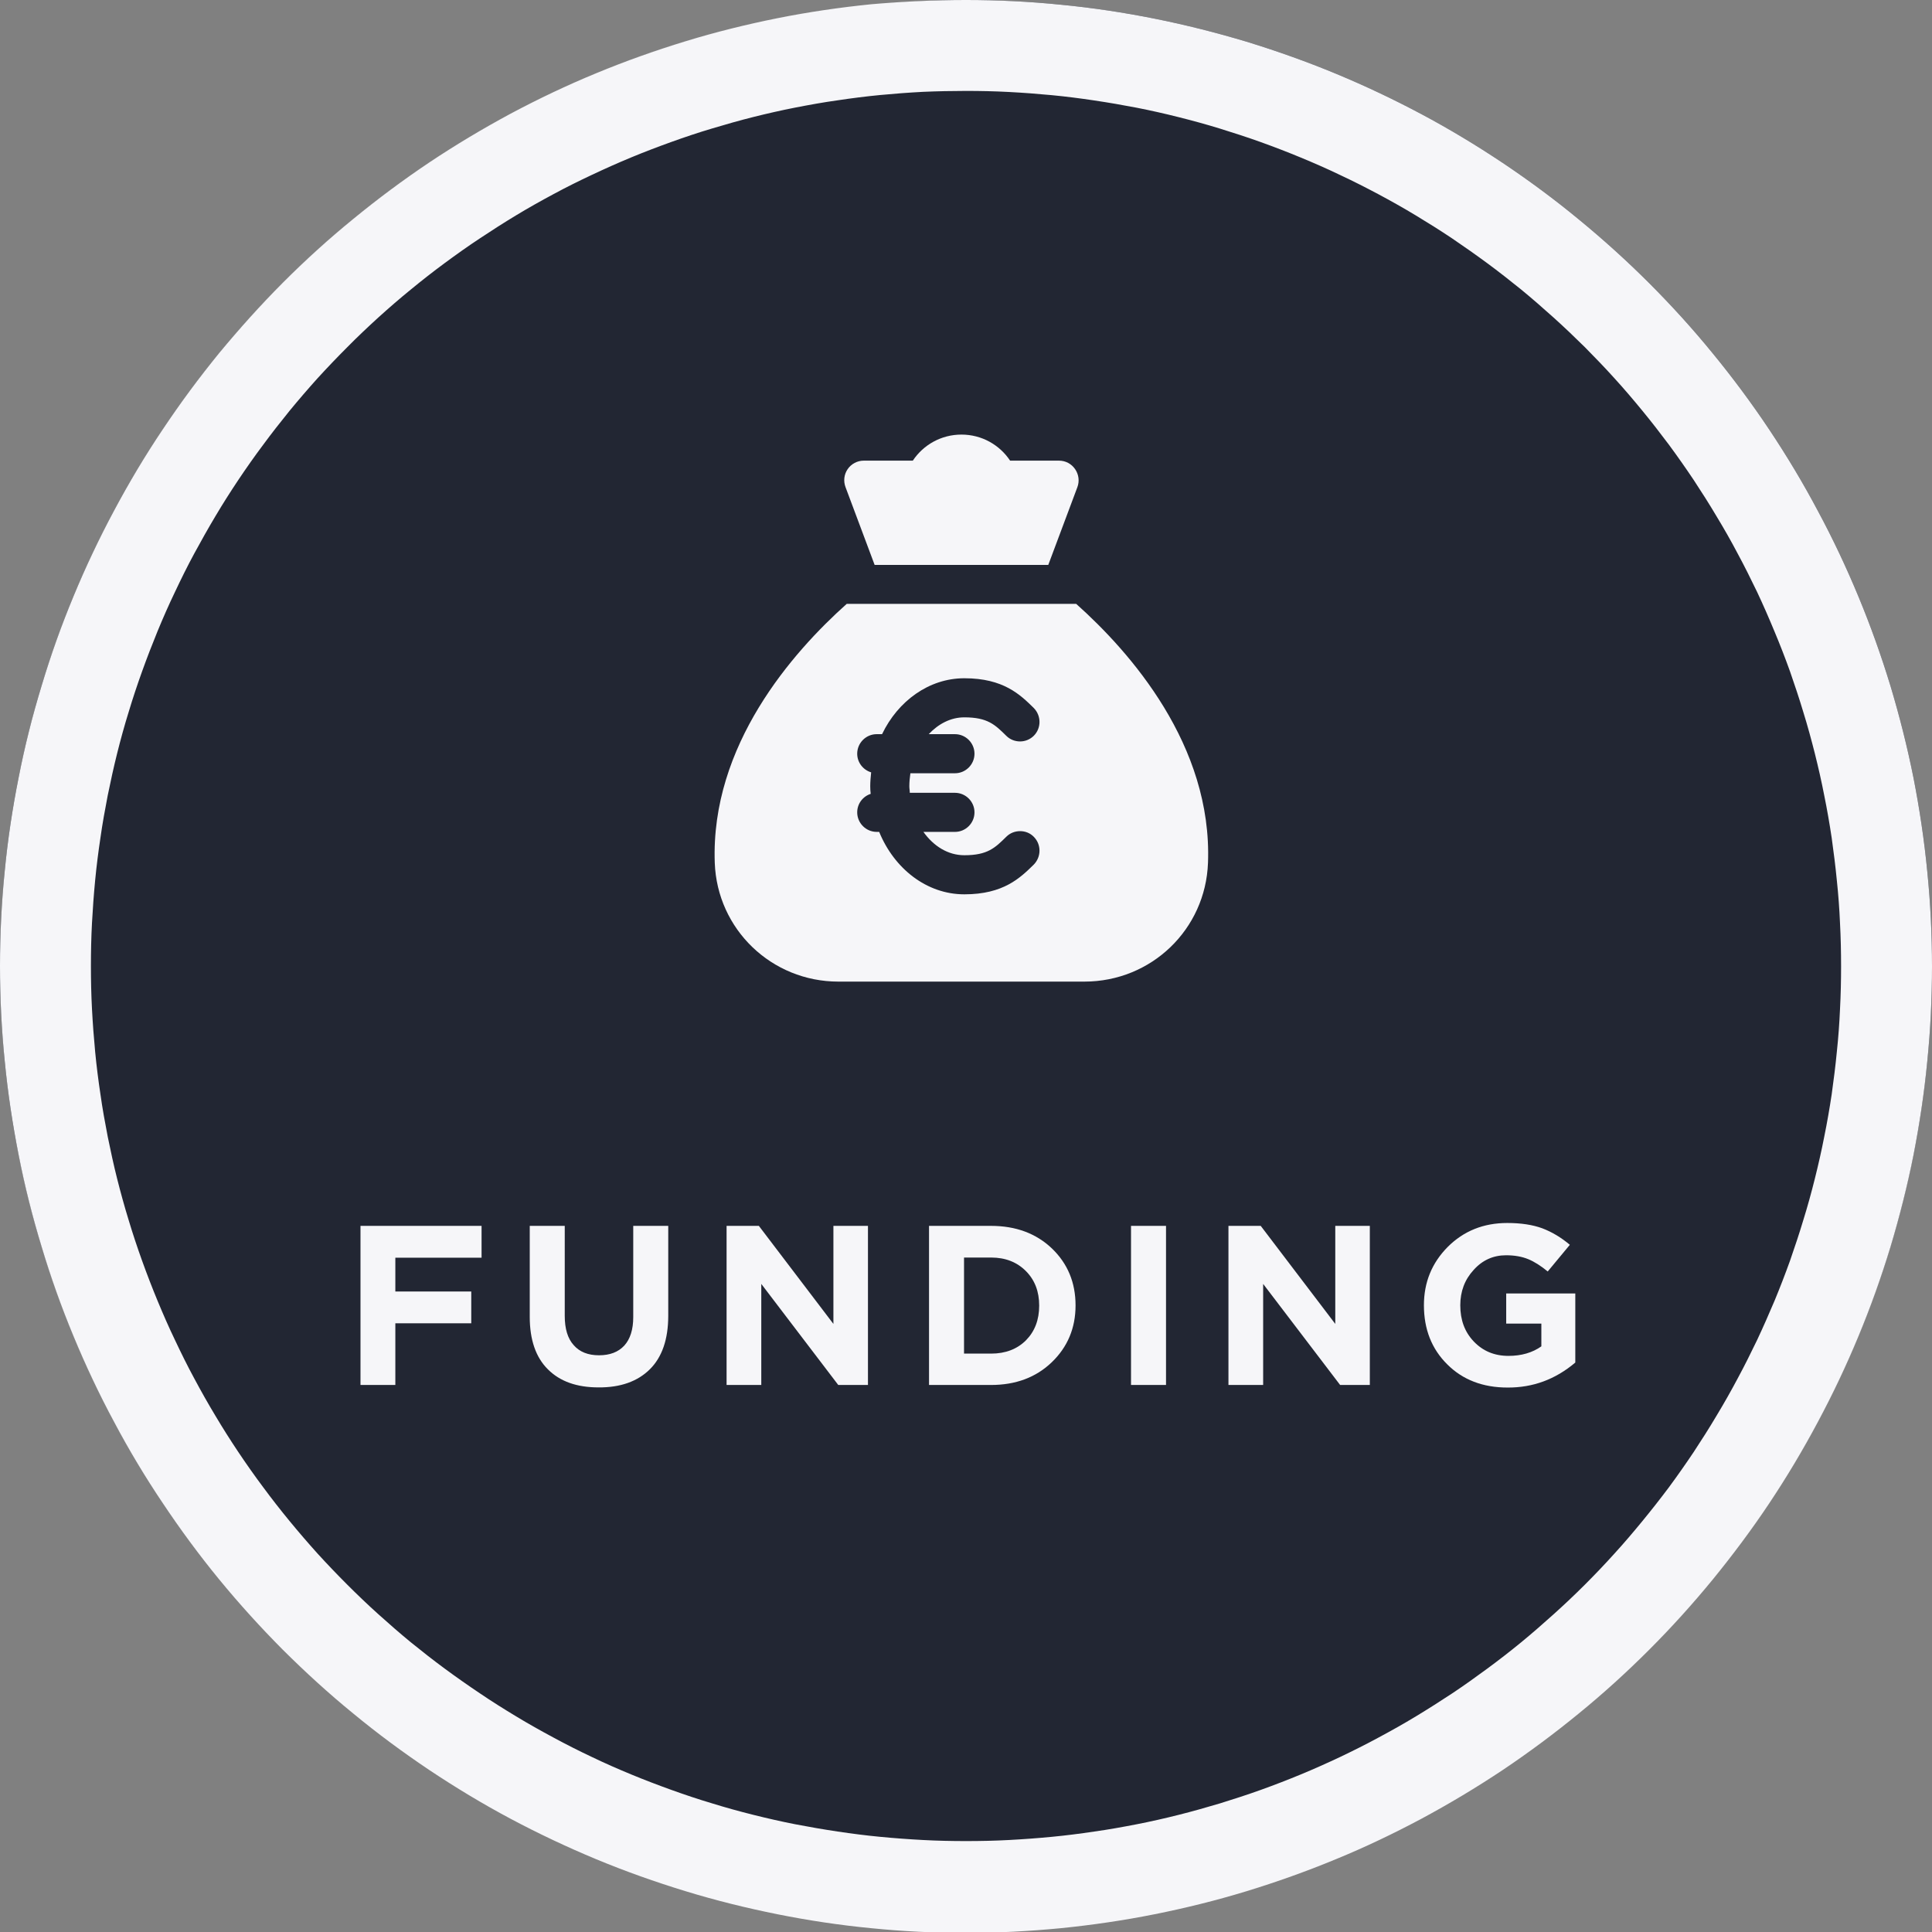 <?xml version="1.0" encoding="utf-8"?>
<!-- Generator: Adobe Illustrator 28.0.0, SVG Export Plug-In . SVG Version: 6.00 Build 0)  -->
<svg version="1.1" id="Layer_1" xmlns="http://www.w3.org/2000/svg" xmlns:xlink="http://www.w3.org/1999/xlink" x="0px" y="0px"
	 viewBox="0 0 127.5 127.5" style="enable-background:new 0 0 127.5 127.5;" xml:space="preserve">
<rect x="0" y="0" width="127.5" height="127.5" fill="#808080" stroke="none"/>
<style type="text/css">
	.st0{clip-path:url(#SVGID_00000134971033851622807060000015834651850035228856_);fill:#222633;}
	.st1{clip-path:url(#SVGID_00000134971033851622807060000015834651850035228856_);fill:#F6F6F9;}
	.st2{fill:#222633;}
	.st3{fill:#F6F6F9;}
</style>
<g>
	<defs>
		<path id="SVGID_1_" d="M0,63.75c0-2.09,0.1-4.17,0.31-6.25c0.2-2.08,0.51-4.14,0.92-6.19c0.4-2.05,0.91-4.07,1.52-6.07
			c0.6-2,1.3-3.96,2.1-5.89c0.8-1.93,1.69-3.81,2.68-5.66c0.98-1.84,2.05-3.63,3.22-5.37c1.16-1.74,2.4-3.41,3.72-5.03
			c1.33-1.61,2.73-3.16,4.2-4.64c1.48-1.48,3.02-2.88,4.64-4.2c1.61-1.32,3.29-2.57,5.02-3.73c1.74-1.16,3.53-2.23,5.37-3.22
			c1.84-0.98,3.73-1.88,5.65-2.67c1.93-0.8,3.9-1.5,5.9-2.11c1.99-0.61,4.02-1.11,6.06-1.52c2.05-0.41,4.11-0.71,6.19-0.92
			C59.58,0.1,61.66,0,63.75,0S67.92,0.1,70,0.31c2.08,0.2,4.14,0.51,6.19,0.92c2.05,0.41,4.07,0.92,6.07,1.52
			c1.99,0.61,3.96,1.31,5.89,2.11c1.93,0.8,3.81,1.69,5.65,2.67c1.84,0.98,3.63,2.06,5.37,3.22c1.73,1.16,3.41,2.4,5.02,3.73
			c1.62,1.33,3.16,2.72,4.64,4.2c1.48,1.48,2.88,3.02,4.2,4.64c1.32,1.61,2.57,3.29,3.73,5.03c1.16,1.74,2.23,3.52,3.21,5.37
			c0.99,1.84,1.88,3.73,2.68,5.66c0.8,1.93,1.5,3.89,2.11,5.89c0.6,2,1.11,4.02,1.52,6.07c0.4,2.05,0.71,4.11,0.91,6.19
			c0.21,2.08,0.31,4.16,0.31,6.25c0,2.09-0.1,4.17-0.31,6.25c-0.2,2.08-0.51,4.14-0.91,6.19c-0.41,2.05-0.92,4.07-1.52,6.07
			c-0.61,2-1.31,3.96-2.11,5.89c-0.8,1.93-1.69,3.81-2.68,5.66c-0.98,1.84-2.05,3.63-3.21,5.37c-1.16,1.74-2.41,3.41-3.73,5.03
			c-1.32,1.61-2.72,3.16-4.2,4.64c-1.48,1.48-3.02,2.88-4.64,4.2c-1.61,1.32-3.29,2.57-5.02,3.73c-1.74,1.16-3.53,2.23-5.37,3.22
			c-1.84,0.98-3.72,1.88-5.65,2.67c-1.93,0.8-3.9,1.5-5.89,2.11c-2,0.61-4.02,1.11-6.07,1.52c-2.05,0.41-4.11,0.71-6.19,0.92
			c-2.08,0.2-4.16,0.31-6.25,0.31s-4.17-0.1-6.25-0.31c-2.08-0.2-4.14-0.51-6.19-0.92c-2.04-0.41-4.07-0.91-6.06-1.52
			c-2-0.61-3.97-1.31-5.9-2.11c-1.92-0.8-3.81-1.69-5.65-2.67c-1.84-0.98-3.63-2.06-5.37-3.22c-1.73-1.16-3.41-2.4-5.02-3.73
			c-1.62-1.32-3.16-2.73-4.64-4.2c-1.47-1.48-2.87-3.02-4.2-4.64c-1.32-1.61-2.56-3.29-3.72-5.03c-1.17-1.74-2.24-3.52-3.22-5.37
			c-0.99-1.84-1.88-3.73-2.68-5.66c-0.8-1.93-1.5-3.89-2.1-5.89c-0.61-2-1.12-4.02-1.52-6.07C0.82,74.14,0.51,72.08,0.31,70
			C0.1,67.92,0,65.84,0,63.75"/>
	</defs>
	<clipPath id="SVGID_00000018920451222412415030000000718146711990016678_">
		<use xlink:href="#SVGID_1_"  style="overflow:visible;"/>
	</clipPath>
	<path style="clip-path:url(#SVGID_00000018920451222412415030000000718146711990016678_);fill:#222633;" d="M127.5,63.75
		c0,1.04-0.02,2.09-0.08,3.13c-0.05,1.04-0.12,2.08-0.23,3.12c-0.1,1.04-0.23,2.07-0.38,3.1c-0.15,1.03-0.33,2.06-0.53,3.08
		c-0.21,1.02-0.44,2.04-0.69,3.05c-0.25,1.01-0.53,2.02-0.83,3.02c-0.31,1-0.63,1.99-0.99,2.97c-0.35,0.98-0.72,1.96-1.12,2.92
		s-0.82,1.92-1.27,2.86c-0.45,0.94-0.91,1.88-1.41,2.8c-0.49,0.92-1,1.83-1.54,2.72c-0.54,0.89-1.09,1.78-1.67,2.64
		c-0.58,0.87-1.18,1.72-1.8,2.56c-0.63,0.84-1.27,1.66-1.93,2.47c-0.66,0.81-1.34,1.6-2.04,2.37c-0.7,0.77-1.42,1.53-2.16,2.27
		c-0.74,0.74-1.49,1.46-2.27,2.16c-0.77,0.7-1.56,1.38-2.37,2.04c-0.8,0.66-1.62,1.3-2.46,1.92c-0.84,0.62-1.69,1.22-2.56,1.8
		c-0.87,0.58-1.75,1.14-2.64,1.67c-0.9,0.54-1.81,1.05-2.73,1.54c-0.92,0.49-1.85,0.96-2.79,1.41c-0.95,0.45-1.9,0.87-2.86,1.27
		c-0.97,0.4-1.94,0.78-2.92,1.13c-0.98,0.35-1.97,0.68-2.97,0.98s-2.01,0.58-3.02,0.83s-2.03,0.48-3.05,0.69
		c-1.02,0.2-2.05,0.38-3.08,0.53c-1.04,0.15-2.07,0.28-3.11,0.38c-1.04,0.1-2.08,0.18-3.12,0.23c-1.04,0.05-2.09,0.08-3.13,0.08
		s-2.08-0.03-3.13-0.08c-1.04-0.05-2.08-0.13-3.12-0.23c-1.04-0.1-2.07-0.23-3.1-0.38c-1.03-0.15-2.06-0.33-3.09-0.53
		c-1.02-0.2-2.04-0.43-3.05-0.69s-2.02-0.53-3.01-0.83c-1-0.3-1.99-0.63-2.98-0.98c-0.98-0.35-1.95-0.73-2.91-1.13
		c-0.97-0.4-1.92-0.82-2.87-1.27c-0.94-0.45-1.87-0.92-2.79-1.41c-0.92-0.49-1.83-1.01-2.72-1.54c-0.9-0.54-1.78-1.09-2.65-1.67
		c-0.86-0.58-1.72-1.18-2.55-1.8c-0.84-0.62-1.66-1.26-2.47-1.92c-0.81-0.66-1.6-1.34-2.37-2.04c-0.77-0.7-1.53-1.42-2.27-2.16
		c-0.73-0.74-1.45-1.49-2.15-2.27c-0.71-0.77-1.39-1.56-2.05-2.37c-0.66-0.81-1.3-1.63-1.92-2.47c-0.62-0.84-1.23-1.69-1.8-2.56
		c-0.58-0.87-1.14-1.75-1.68-2.64c-0.54-0.9-1.05-1.8-1.54-2.72c-0.49-0.92-0.96-1.85-1.41-2.8c-0.44-0.94-0.87-1.9-1.27-2.86
		c-0.4-0.96-0.77-1.94-1.12-2.92c-0.35-0.98-0.68-1.97-0.98-2.97c-0.31-1-0.58-2-0.84-3.02c-0.25-1.01-0.48-2.03-0.68-3.05
		c-0.21-1.02-0.39-2.05-0.54-3.08c-0.15-1.03-0.28-2.07-0.38-3.1c-0.1-1.04-0.18-2.08-0.23-3.12C0.03,65.84,0,64.79,0,63.75
		c0-1.04,0.03-2.09,0.08-3.13c0.05-1.04,0.13-2.08,0.23-3.12c0.1-1.04,0.23-2.07,0.38-3.1c0.15-1.03,0.33-2.06,0.54-3.08
		c0.2-1.02,0.43-2.04,0.68-3.05c0.26-1.01,0.53-2.02,0.84-3.02c0.3-1,0.63-1.99,0.98-2.97c0.35-0.98,0.72-1.96,1.12-2.92
		c0.4-0.96,0.83-1.92,1.27-2.86c0.45-0.94,0.92-1.88,1.41-2.8c0.49-0.92,1-1.83,1.54-2.72c0.54-0.9,1.1-1.78,1.68-2.64
		c0.57-0.87,1.18-1.72,1.8-2.56c0.62-0.84,1.26-1.66,1.92-2.47c0.66-0.81,1.34-1.6,2.05-2.37c0.7-0.77,1.42-1.53,2.15-2.27
		c0.74-0.74,1.5-1.46,2.27-2.16c0.77-0.7,1.56-1.38,2.37-2.04c0.81-0.66,1.63-1.3,2.47-1.92c0.83-0.62,1.69-1.22,2.55-1.8
		c0.87-0.58,1.75-1.14,2.65-1.67c0.89-0.54,1.8-1.05,2.72-1.54c0.92-0.49,1.85-0.96,2.79-1.41c0.95-0.45,1.9-0.87,2.87-1.27
		c0.96-0.4,1.93-0.77,2.91-1.13c0.99-0.35,1.98-0.68,2.98-0.98c0.99-0.3,2-0.58,3.01-0.83c1.01-0.25,2.03-0.48,3.05-0.69
		c1.03-0.2,2.06-0.38,3.09-0.53c1.03-0.15,2.06-0.28,3.1-0.38c1.04-0.1,2.08-0.18,3.12-0.23C61.67,0.03,62.71,0,63.75,0
		s2.09,0.03,3.13,0.08C67.92,0.13,68.96,0.2,70,0.31c1.04,0.1,2.07,0.23,3.11,0.38c1.03,0.15,2.06,0.33,3.08,0.53
		c1.02,0.2,2.04,0.43,3.05,0.69c1.01,0.25,2.02,0.53,3.02,0.83c1,0.3,1.99,0.63,2.97,0.98c0.98,0.35,1.95,0.73,2.92,1.13
		c0.96,0.4,1.91,0.82,2.86,1.27c0.94,0.45,1.87,0.92,2.79,1.41c0.92,0.49,1.83,1.01,2.73,1.54c0.89,0.54,1.77,1.1,2.64,1.67
		c0.87,0.58,1.72,1.18,2.56,1.8c0.84,0.62,1.66,1.26,2.46,1.92c0.81,0.66,1.6,1.34,2.37,2.04c0.78,0.7,1.53,1.42,2.27,2.16
		c0.74,0.74,1.46,1.49,2.16,2.27c0.7,0.77,1.38,1.56,2.04,2.37c0.66,0.81,1.3,1.63,1.93,2.47c0.62,0.84,1.22,1.69,1.8,2.56
		c0.58,0.87,1.13,1.75,1.67,2.64c0.54,0.89,1.05,1.8,1.54,2.72c0.5,0.92,0.96,1.85,1.41,2.8c0.45,0.94,0.87,1.9,1.27,2.86
		c0.4,0.96,0.77,1.94,1.12,2.92c0.36,0.98,0.68,1.97,0.99,2.97c0.3,1,0.58,2,0.83,3.02c0.25,1.01,0.48,2.03,0.69,3.05
		c0.2,1.02,0.38,2.05,0.53,3.08c0.15,1.03,0.28,2.07,0.38,3.1c0.11,1.04,0.18,2.08,0.23,3.12C127.48,61.66,127.5,62.71,127.5,63.75"
		/>
	<path style="clip-path:url(#SVGID_00000018920451222412415030000000718146711990016678_);fill:#F6F6F9;" d="M127.5,63.75h-6
		c0,0.94-0.02,1.89-0.07,2.83c-0.04,0.94-0.11,1.89-0.21,2.83c-0.09,0.94-0.21,1.88-0.34,2.81c-0.14,0.93-0.3,1.86-0.49,2.79
		c-0.18,0.93-0.39,1.85-0.62,2.77c-0.23,0.92-0.48,1.83-0.76,2.73c-0.27,0.9-0.57,1.8-0.88,2.69c-0.32,0.89-0.66,1.77-1.02,2.64
		c-0.37,0.87-0.75,1.74-1.15,2.59v0c-0.41,0.85-0.83,1.7-1.28,2.53c-0.44,0.83-0.91,1.66-1.4,2.47c-0.48,0.81-0.99,1.61-1.51,2.4
		c-0.53,0.79-1.07,1.56-1.63,2.32c-0.57,0.76-1.15,1.5-1.75,2.23c-0.6,0.73-1.21,1.45-1.85,2.15c-0.63,0.7-1.29,1.39-1.95,2.05
		c-0.67,0.67-1.36,1.32-2.06,1.95c-0.7,0.63-1.41,1.25-2.14,1.85c-0.73,0.6-1.48,1.18-2.24,1.74c-0.76,0.56-1.53,1.11-2.31,1.63
		c-0.79,0.52-1.59,1.03-2.4,1.52c-0.81,0.49-1.63,0.95-2.47,1.4c-0.83,0.45-1.67,0.87-2.53,1.28c-0.85,0.4-1.72,0.79-2.59,1.15
		c-0.87,0.36-1.75,0.7-2.64,1.02c-0.89,0.32-1.79,0.61-2.69,0.89c-0.91,0.27-1.82,0.53-2.74,0.76c-0.91,0.23-1.84,0.44-2.76,0.62
		c-0.93,0.18-1.86,0.35-2.8,0.48c-0.93,0.14-1.87,0.26-2.81,0.35c-0.94,0.09-1.88,0.16-2.83,0.21c-0.94,0.05-1.88,0.07-2.83,0.07
		c-0.94,0-1.89-0.02-2.83-0.07c-0.95-0.05-1.89-0.12-2.83-0.21c-0.94-0.09-1.88-0.21-2.81-0.35c-0.94-0.14-1.87-0.3-2.8-0.48
		c-0.92-0.18-1.84-0.39-2.76-0.62c-0.92-0.23-1.83-0.48-2.73-0.76c-0.91-0.27-1.8-0.57-2.69-0.89c-0.89-0.32-1.78-0.66-2.65-1.02
		c-0.87-0.36-1.74-0.74-2.59-1.15c-0.85-0.4-1.7-0.83-2.53-1.28c-0.84-0.45-1.66-0.91-2.47-1.4c-0.81-0.49-1.61-0.99-2.39-1.52
		c-0.79-0.53-1.56-1.07-2.32-1.63c-0.76-0.56-1.5-1.14-2.24-1.74c-0.73-0.6-1.44-1.22-2.14-1.85c-0.7-0.63-1.39-1.29-2.05-1.95
		c-0.67-0.67-1.32-1.35-1.96-2.05c-0.63-0.7-1.25-1.42-1.85-2.15c-0.6-0.73-1.18-1.47-1.74-2.23c-0.57-0.76-1.11-1.53-1.64-2.32
		c-0.52-0.78-1.03-1.58-1.51-2.39c-0.49-0.81-0.95-1.63-1.4-2.47c-0.45-0.83-0.87-1.68-1.27-2.53c-0.41-0.85-0.79-1.72-1.15-2.59
		c-0.36-0.87-0.7-1.75-1.02-2.64s-0.62-1.79-0.89-2.69c-0.28-0.91-0.53-1.82-0.76-2.73s-0.43-1.84-0.62-2.77
		c-0.18-0.93-0.35-1.86-0.48-2.79v0c-0.14-0.93-0.26-1.87-0.35-2.81c-0.09-0.94-0.16-1.88-0.21-2.83C6.02,65.64,6,64.7,6,63.75
		c0-0.95,0.02-1.89,0.07-2.83c0.05-0.94,0.12-1.89,0.21-2.83c0.09-0.94,0.21-1.88,0.35-2.81v0c0.13-0.93,0.3-1.86,0.48-2.79
		c0.19-0.93,0.39-1.85,0.62-2.77c0.23-0.92,0.48-1.83,0.76-2.73c0.27-0.9,0.57-1.8,0.89-2.69c0.32-0.89,0.66-1.77,1.02-2.65
		c0.36-0.87,0.74-1.74,1.15-2.59c0.4-0.85,0.82-1.7,1.27-2.53c0.45-0.83,0.91-1.65,1.4-2.47c0.48-0.81,0.99-1.61,1.51-2.39
		c0.53-0.79,1.07-1.56,1.64-2.32c0.56-0.76,1.14-1.5,1.74-2.24c0.6-0.73,1.22-1.45,1.85-2.15c0.64-0.7,1.29-1.38,1.96-2.05
		c0.66-0.67,1.35-1.32,2.05-1.96c0.7-0.63,1.41-1.25,2.15-1.85c0.73-0.6,1.47-1.18,2.23-1.74c0.76-0.56,1.53-1.11,2.32-1.63
		c0.78-0.52,1.58-1.03,2.39-1.52c0.81-0.49,1.63-0.95,2.47-1.4c0.83-0.45,1.68-0.87,2.53-1.27c0.85-0.4,1.72-0.79,2.59-1.15
		c0.87-0.36,1.76-0.7,2.65-1.02c0.89-0.32,1.78-0.62,2.69-0.89c0.9-0.27,1.81-0.53,2.73-0.76c0.92-0.23,1.84-0.44,2.76-0.62
		c0.93-0.18,1.86-0.35,2.8-0.48c0.93-0.14,1.87-0.26,2.81-0.35c0.94-0.09,1.88-0.16,2.83-0.21C61.86,6.02,62.81,6,63.75,6
		c0.95,0,1.89,0.02,2.83,0.07c0.95,0.05,1.89,0.12,2.83,0.21c0.94,0.09,1.88,0.21,2.81,0.35c0.94,0.14,1.87,0.3,2.8,0.48
		c0.92,0.18,1.85,0.39,2.76,0.62c0.92,0.23,1.83,0.48,2.74,0.76c0.9,0.28,1.8,0.57,2.69,0.89c0.89,0.32,1.77,0.66,2.64,1.02
		c0.87,0.36,1.74,0.74,2.59,1.15c0.86,0.4,1.7,0.83,2.53,1.27c0.84,0.45,1.66,0.91,2.47,1.4c0.81,0.49,1.61,0.99,2.4,1.52
		c0.78,0.53,1.55,1.07,2.31,1.63c0.76,0.56,1.51,1.15,2.24,1.74c0.73,0.6,1.44,1.22,2.14,1.85c0.7,0.63,1.39,1.29,2.06,1.95
		c0.66,0.67,1.32,1.35,1.95,2.05c0.64,0.7,1.25,1.42,1.85,2.15c0.6,0.73,1.18,1.48,1.75,2.24c0.56,0.76,1.1,1.53,1.63,2.32
		c0.52,0.79,1.03,1.59,1.51,2.4c0.49,0.81,0.96,1.63,1.4,2.47c0.45,0.83,0.87,1.68,1.28,2.53v0c0.4,0.85,0.78,1.72,1.14,2.59
		c0.37,0.88,0.71,1.76,1.03,2.65c0.31,0.89,0.61,1.79,0.88,2.69c0.28,0.9,0.53,1.82,0.76,2.73c0.23,0.92,0.44,1.84,0.62,2.77
		c0.19,0.93,0.35,1.86,0.49,2.79c0.13,0.94,0.25,1.87,0.34,2.81c0.1,0.94,0.17,1.88,0.21,2.83c0.05,0.95,0.07,1.89,0.07,2.84H127.5
		h6c0-1.14-0.03-2.28-0.08-3.42c-0.06-1.14-0.14-2.28-0.25-3.41c-0.12-1.14-0.26-2.27-0.42-3.4c-0.17-1.13-0.37-2.25-0.59-3.37
		c-0.22-1.12-0.47-2.23-0.75-3.34c-0.28-1.11-0.58-2.21-0.91-3.3c-0.33-1.09-0.69-2.17-1.08-3.25c-0.38-1.08-0.79-2.14-1.23-3.2
		c-0.43-1.05-0.9-2.1-1.39-3.13v0c-0.48-1.03-1-2.05-1.53-3.06c-0.54-1.01-1.11-2-1.69-2.98c-0.59-0.98-1.2-1.94-1.83-2.89
		c-0.64-0.95-1.3-1.88-1.98-2.8c-0.68-0.92-1.38-1.82-2.1-2.7c-0.73-0.88-1.47-1.75-2.24-2.59c-0.76-0.85-1.55-1.67-2.36-2.48
		c-0.8-0.81-1.63-1.59-2.48-2.36c-0.84-0.77-1.71-1.51-2.59-2.24s-1.78-1.43-2.7-2.11c-0.92-0.68-1.85-1.34-2.8-1.97
		c-0.95-0.63-1.91-1.24-2.89-1.83c-0.98-0.59-1.97-1.15-2.98-1.69C95.62,1.7,94.6,1.18,93.57,0.7c-1.03-0.49-2.07-0.95-3.13-1.39
		c-1.05-0.44-2.12-0.85-3.19-1.23C86.17-2.31,85.09-2.67,84-3c-1.09-0.33-2.19-0.64-3.3-0.91c-1.11-0.28-2.22-0.53-3.34-0.75
		c-1.12-0.22-2.25-0.42-3.37-0.59c-1.13-0.17-2.27-0.31-3.4-0.42c-1.14-0.11-2.28-0.2-3.42-0.25C66.03-5.97,64.89-6,63.75-6
		c-1.14,0-2.28,0.03-3.42,0.08c-1.14,0.06-2.28,0.14-3.42,0.25c-1.13,0.11-2.26,0.25-3.39,0.42c-1.13,0.17-2.26,0.36-3.38,0.59
		c-1.12,0.22-2.23,0.47-3.34,0.75C45.7-3.63,44.6-3.33,43.5-3c-1.09,0.33-2.17,0.69-3.25,1.07c-1.07,0.38-2.14,0.79-3.19,1.23
		c-1.06,0.44-2.1,0.9-3.13,1.39c-1.03,0.49-2.05,1-3.06,1.54c-1.01,0.54-2,1.1-2.98,1.69c-0.98,0.59-1.94,1.2-2.89,1.83
		c-0.95,0.63-1.88,1.29-2.8,1.97c-0.92,0.68-1.82,1.38-2.7,2.11s-1.74,1.47-2.59,2.24c-0.85,0.77-1.67,1.55-2.48,2.36
		c-0.81,0.81-1.59,1.63-2.36,2.48c-0.77,0.85-1.51,1.71-2.24,2.59c-0.72,0.88-1.42,1.78-2.1,2.7c-0.68,0.92-1.34,1.85-1.97,2.8
		c-0.64,0.95-1.25,1.91-1.84,2.89c-0.58,0.98-1.14,1.97-1.68,2.98C1.7,31.88,1.19,32.9,0.7,33.93C0.21,34.96-0.25,36-0.69,37.06
		c-0.44,1.05-0.85,2.12-1.23,3.2C-2.31,41.33-2.66,42.41-3,43.5c-0.33,1.09-0.63,2.19-0.91,3.3c-0.28,1.11-0.53,2.22-0.75,3.34
		c-0.22,1.12-0.42,2.24-0.58,3.37v0c-0.17,1.13-0.31,2.26-0.42,3.4c-0.11,1.14-0.2,2.27-0.26,3.41C-5.97,61.47-6,62.61-6,63.75
		c0,1.14,0.03,2.28,0.08,3.42c0.06,1.14,0.15,2.28,0.26,3.42c0.11,1.14,0.25,2.27,0.42,3.4v0c0.16,1.13,0.36,2.26,0.58,3.37
		c0.22,1.12,0.47,2.23,0.75,3.34C-3.63,81.8-3.33,82.9-3,84c0.34,1.09,0.69,2.18,1.08,3.25c0.38,1.07,0.79,2.14,1.23,3.19
		c0.44,1.05,0.9,2.1,1.39,3.13c0.49,1.03,1,2.05,1.54,3.06c0.54,1.01,1.1,2,1.68,2.98c0.59,0.98,1.2,1.94,1.84,2.89
		c0.63,0.95,1.29,1.88,1.97,2.8c0.68,0.92,1.38,1.82,2.1,2.7c0.73,0.88,1.47,1.75,2.24,2.59c0.77,0.85,1.55,1.67,2.36,2.48
		c0.81,0.81,1.63,1.59,2.48,2.36c0.85,0.77,1.71,1.51,2.59,2.24s1.78,1.43,2.7,2.11c0.92,0.68,1.85,1.34,2.8,1.97
		c0.95,0.63,1.91,1.24,2.89,1.83c0.98,0.59,1.97,1.15,2.98,1.69c1.01,0.54,2.03,1.05,3.06,1.54c1.03,0.49,2.07,0.95,3.13,1.39
		c1.05,0.44,2.12,0.85,3.19,1.23c1.08,0.39,2.16,0.74,3.25,1.07c1.1,0.33,2.2,0.64,3.3,0.91c1.11,0.28,2.22,0.53,3.34,0.75
		c1.12,0.22,2.25,0.42,3.38,0.58c1.13,0.17,2.26,0.31,3.39,0.42c1.14,0.11,2.28,0.2,3.42,0.25c1.14,0.06,2.28,0.08,3.42,0.08
		c1.14,0,2.28-0.03,3.42-0.08c1.14-0.06,2.28-0.14,3.42-0.25c1.13-0.11,2.27-0.25,3.4-0.42c1.13-0.17,2.25-0.36,3.37-0.58
		c1.12-0.22,2.23-0.47,3.34-0.75c1.11-0.28,2.21-0.58,3.3-0.91c1.09-0.33,2.17-0.69,3.25-1.07c1.07-0.38,2.14-0.79,3.19-1.23
		c1.06-0.44,2.1-0.9,3.13-1.39c1.03-0.49,2.05-1,3.06-1.54c1.01-0.54,2-1.1,2.98-1.69c0.98-0.59,1.94-1.2,2.89-1.83
		c0.95-0.64,1.88-1.29,2.8-1.97c0.92-0.68,1.82-1.38,2.7-2.11s1.75-1.47,2.59-2.24c0.85-0.77,1.68-1.55,2.48-2.36
		c0.81-0.81,1.6-1.63,2.36-2.48c0.77-0.85,1.51-1.71,2.24-2.59c0.72-0.88,1.42-1.78,2.1-2.7s1.34-1.85,1.98-2.8
		c0.63-0.95,1.24-1.91,1.83-2.89c0.58-0.98,1.15-1.97,1.69-2.98c0.53-1.01,1.05-2.03,1.53-3.06v0c0.49-1.03,0.96-2.08,1.39-3.13
		c0.44-1.05,0.85-2.12,1.23-3.19c0.39-1.08,0.75-2.16,1.08-3.25c0.33-1.09,0.63-2.19,0.91-3.3c0.28-1.11,0.53-2.22,0.75-3.34
		c0.22-1.12,0.42-2.24,0.59-3.37c0.16-1.13,0.3-2.26,0.42-3.4c0.11-1.14,0.19-2.28,0.25-3.42c0.05-1.14,0.08-2.28,0.08-3.42H127.5"
		/>
</g>
<path class="st2" d="M84.07,68.22H42.82V26.97h41.25V68.22 M55.88,39.86c-3.57,3.18-8.99,9.32-8.71,17.09
	c0.16,4.39,3.75,7.84,8.16,7.84h16.23c4.42,0,8-3.45,8.16-7.84c0.29-7.76-5.14-13.9-8.7-17.09H55.88 M57,30.41
	c-0.42,0-0.82,0.21-1.06,0.56c-0.24,0.35-0.29,0.79-0.14,1.19l1.92,5.13h11.46l1.92-5.13c0.15-0.4,0.09-0.84-0.15-1.19
	c-0.24-0.35-0.63-0.56-1.06-0.56h-3.23c-0.69-1.04-1.87-1.72-3.21-1.72c-1.34,0-2.52,0.68-3.21,1.72H57 M63.64,59.02
	c-2.49,0-4.63-1.69-5.62-4.12h-0.16c-0.71,0-1.29-0.58-1.29-1.29c0-0.57,0.37-1.05,0.89-1.22c-0.02-0.16-0.03-0.33-0.03-0.5
	c0-0.31,0.03-0.62,0.06-0.92c-0.53-0.16-0.92-0.64-0.92-1.23c0-0.71,0.58-1.29,1.29-1.29h0.35c1.05-2.19,3.1-3.69,5.43-3.69
	c2.59,0,3.69,1.09,4.58,1.96c0.5,0.51,0.51,1.32,0.01,1.83c-0.25,0.26-0.58,0.38-0.91,0.38c-0.33,0-0.66-0.12-0.91-0.37
	c-0.75-0.74-1.24-1.22-2.77-1.22c-0.9,0-1.71,0.43-2.35,1.11h1.73c0.71,0,1.29,0.58,1.29,1.29c0,0.71-0.58,1.29-1.29,1.29h-2.94
	c-0.04,0.28-0.07,0.57-0.07,0.86c0,0.15,0.03,0.28,0.03,0.43h2.98c0.71,0,1.29,0.58,1.29,1.29c0,0.71-0.58,1.29-1.29,1.29h-2.08
	c0.67,0.94,1.62,1.54,2.7,1.54c1.53,0,2.02-0.48,2.77-1.22c0.25-0.25,0.58-0.37,0.91-0.37c0.33,0,0.66,0.13,0.91,0.38
	c0.5,0.51,0.49,1.32-0.01,1.83C67.33,57.92,66.23,59.02,63.64,59.02"/>
<path class="st3" d="M71.56,64.78H55.33c-4.41,0-8-3.45-8.16-7.84c-0.28-7.76,5.14-13.9,8.71-17.09h15.14
	c3.56,3.18,8.99,9.32,8.7,17.09C79.56,61.34,75.98,64.78,71.56,64.78 M57.86,48.45c-0.71,0-1.29,0.58-1.29,1.29
	c0,0.58,0.39,1.07,0.92,1.23c-0.03,0.3-0.06,0.61-0.06,0.92c0,0.17,0.01,0.34,0.03,0.5c-0.52,0.17-0.89,0.65-0.89,1.22
	c0,0.71,0.58,1.29,1.29,1.29h0.16c0.99,2.42,3.13,4.12,5.62,4.12c2.59,0,3.69-1.09,4.58-1.96c0.5-0.51,0.51-1.32,0.01-1.83
	c-0.25-0.26-0.58-0.38-0.91-0.38c-0.33,0-0.66,0.12-0.91,0.37c-0.75,0.74-1.24,1.22-2.77,1.22c-1.08,0-2.03-0.6-2.7-1.54h2.08
	c0.71,0,1.29-0.58,1.29-1.29c0-0.71-0.58-1.29-1.29-1.29h-2.98c0-0.15-0.03-0.28-0.03-0.43c0-0.29,0.03-0.58,0.07-0.86h2.94
	c0.71,0,1.29-0.58,1.29-1.29c0-0.71-0.58-1.29-1.29-1.29h-1.73c0.64-0.68,1.45-1.11,2.35-1.11c1.53,0,2.02,0.48,2.77,1.22
	c0.25,0.25,0.58,0.37,0.91,0.37c0.33,0,0.66-0.13,0.91-0.38c0.5-0.51,0.49-1.32-0.01-1.83c-0.89-0.87-1.99-1.96-4.58-1.96
	c-2.33,0-4.38,1.5-5.43,3.69H57.86 M69.18,37.28H57.72l-1.92-5.13c-0.15-0.4-0.1-0.84,0.14-1.19c0.24-0.35,0.64-0.56,1.06-0.56h3.24
	c0.69-1.04,1.87-1.72,3.21-1.72c1.34,0,2.52,0.68,3.21,1.72h3.23c0.43,0,0.82,0.21,1.06,0.56c0.24,0.35,0.3,0.79,0.15,1.19
	L69.18,37.28"/>
<path class="st3" d="M26.09,91.4v-4.07h5.01v-2.1h-5.01v-2.23h5.69v-2.1h-7.99v10.5H26.09L26.09,91.4z M42.88,90.37
	c0.81-0.8,1.22-1.98,1.22-3.54V80.9h-2.31v6.02c0,0.82-0.2,1.45-0.59,1.88c-0.4,0.43-0.95,0.64-1.67,0.64
	c-0.72,0-1.28-0.22-1.67-0.67c-0.4-0.44-0.59-1.09-0.59-1.93V80.9h-2.31v6c0,1.52,0.4,2.68,1.2,3.47c0.8,0.8,1.91,1.19,3.34,1.19
	C40.94,91.57,42.07,91.17,42.88,90.37L42.88,90.37z M50.24,91.4v-6.67l5.08,6.67h1.96V80.9h-2.28v6.47l-4.92-6.47h-2.13v10.5H50.24
	L50.24,91.4z M65.4,91.4c1.63,0,2.97-0.5,4.01-1.5c1.04-1,1.57-2.25,1.57-3.75c0-1.51-0.52-2.76-1.56-3.76
	c-1.04-0.99-2.38-1.49-4.02-1.49h-4.09v10.5H65.4L65.4,91.4z M63.62,82.99h1.79c0.94,0,1.7,0.3,2.29,0.89
	c0.59,0.59,0.88,1.35,0.88,2.28c0,0.94-0.29,1.7-0.87,2.29c-0.58,0.58-1.35,0.88-2.3,0.88h-1.79V82.99L63.62,82.99z M76.95,91.4
	V80.9h-2.31v10.5H76.95L76.95,91.4z M83.36,91.4v-6.67l5.08,6.67h1.96V80.9h-2.28v6.47l-4.92-6.47h-2.13v10.5H83.36L83.36,91.4z"/>
<path class="st3" d="M103.96,89.92v-4.56H99.4v1.99h2.32v1.5c-0.59,0.42-1.32,0.63-2.17,0.63c-0.93,0-1.69-0.32-2.29-0.95
	c-0.6-0.63-0.89-1.42-0.89-2.39c0-0.91,0.29-1.69,0.88-2.33c0.58-0.65,1.3-0.97,2.14-0.97c0.57,0,1.06,0.09,1.47,0.26
	c0.41,0.17,0.83,0.44,1.28,0.81l1.46-1.76c-0.58-0.49-1.19-0.85-1.82-1.09c-0.63-0.23-1.4-0.35-2.31-0.35
	c-1.57,0-2.88,0.53-3.93,1.58c-1.05,1.06-1.57,2.34-1.57,3.85c0,1.58,0.51,2.88,1.54,3.9c1.02,1.02,2.35,1.53,3.98,1.53
	C101.16,91.58,102.65,91.03,103.96,89.92L103.96,89.92L103.96,89.92z"/>
</svg>
